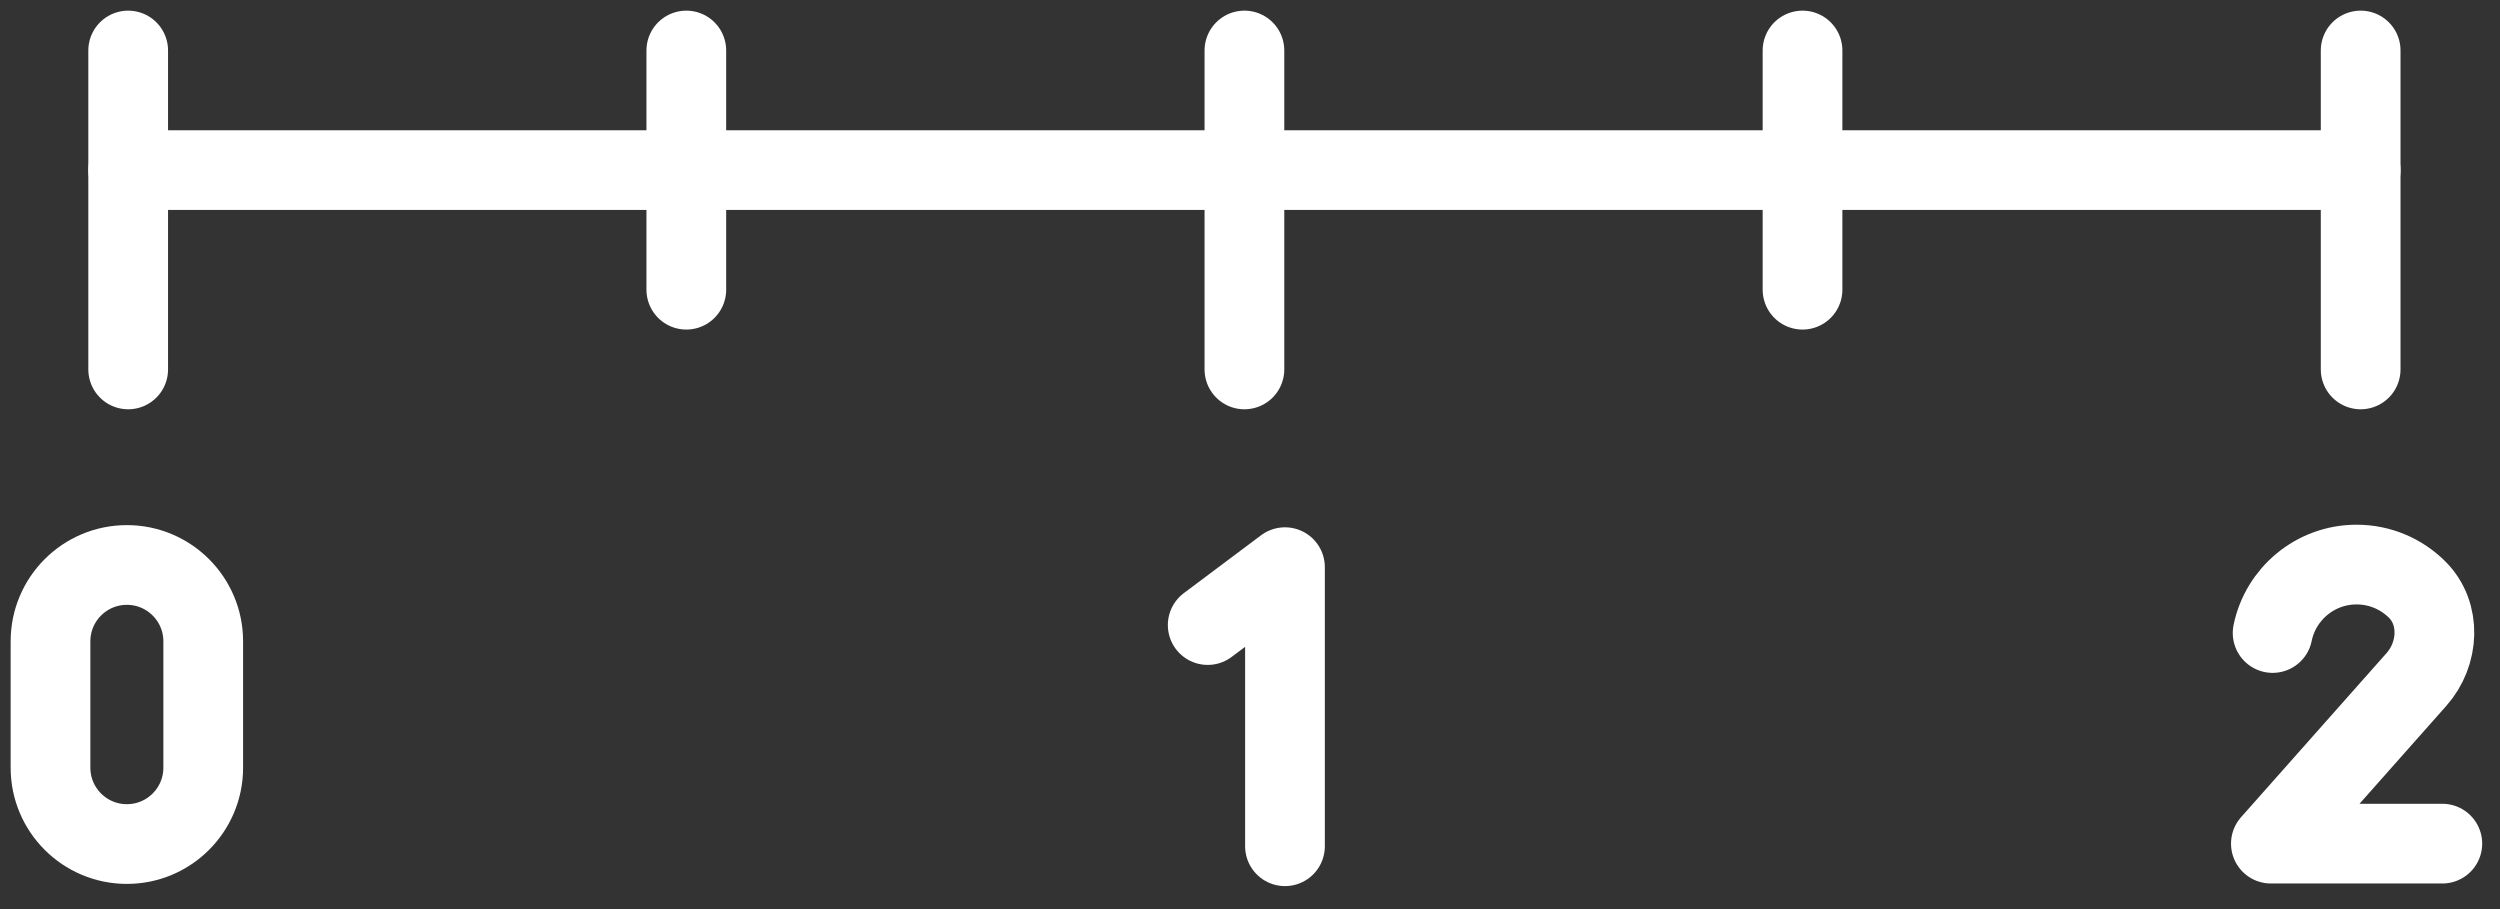 <svg width="99" height="36" viewBox="0 0 99 36" fill="none" xmlns="http://www.w3.org/2000/svg">
<rect x="0" y="0" width="99" height="36" fill="#333333" stroke="none"/>
<path d="M5.076 6.736H93.482" stroke="white" stroke-width="3.157" stroke-miterlimit="10" stroke-linecap="round" stroke-linejoin="round"/>
<path d="M5.076 2V14.629" stroke="white" stroke-width="3.157" stroke-miterlimit="10" stroke-linecap="round" stroke-linejoin="round"/>
<path d="M93.482 2V14.629" stroke="white" stroke-width="3.157" stroke-miterlimit="10" stroke-linecap="round" stroke-linejoin="round"/>
<path d="M49.279 2V14.629" stroke="white" stroke-width="3.157" stroke-miterlimit="10" stroke-linecap="round" stroke-linejoin="round"/>
<path d="M27.178 2V11.472" stroke="white" stroke-width="3.157" stroke-miterlimit="10" stroke-linecap="round" stroke-linejoin="round"/>
<path d="M71.38 2V11.472" stroke="white" stroke-width="3.157" stroke-miterlimit="10" stroke-linecap="round" stroke-linejoin="round"/>
<path d="M5.024 33.424C3.354 33.424 2 32.07 2 30.4V25.397C2 23.727 3.354 22.373 5.024 22.373C6.694 22.373 8.048 23.727 8.048 25.397V30.4C8.048 32.07 6.694 33.424 5.024 33.424Z" stroke="white" stroke-width="3.157" stroke-miterlimit="10" stroke-linecap="round" stroke-linejoin="round"/>
<path d="M89.996 25.067C90.312 23.521 91.681 22.357 93.321 22.357C94.258 22.357 95.107 22.737 95.722 23.351C96.677 24.307 96.589 25.895 95.692 26.906L89.927 33.408H96.716" stroke="white" stroke-width="3.157" stroke-miterlimit="10" stroke-linecap="round" stroke-linejoin="round"/>
<path d="M47.825 24.752L50.885 22.46V33.511" stroke="white" stroke-width="3.157" stroke-miterlimit="10" stroke-linecap="round" stroke-linejoin="round"/>
</svg>
